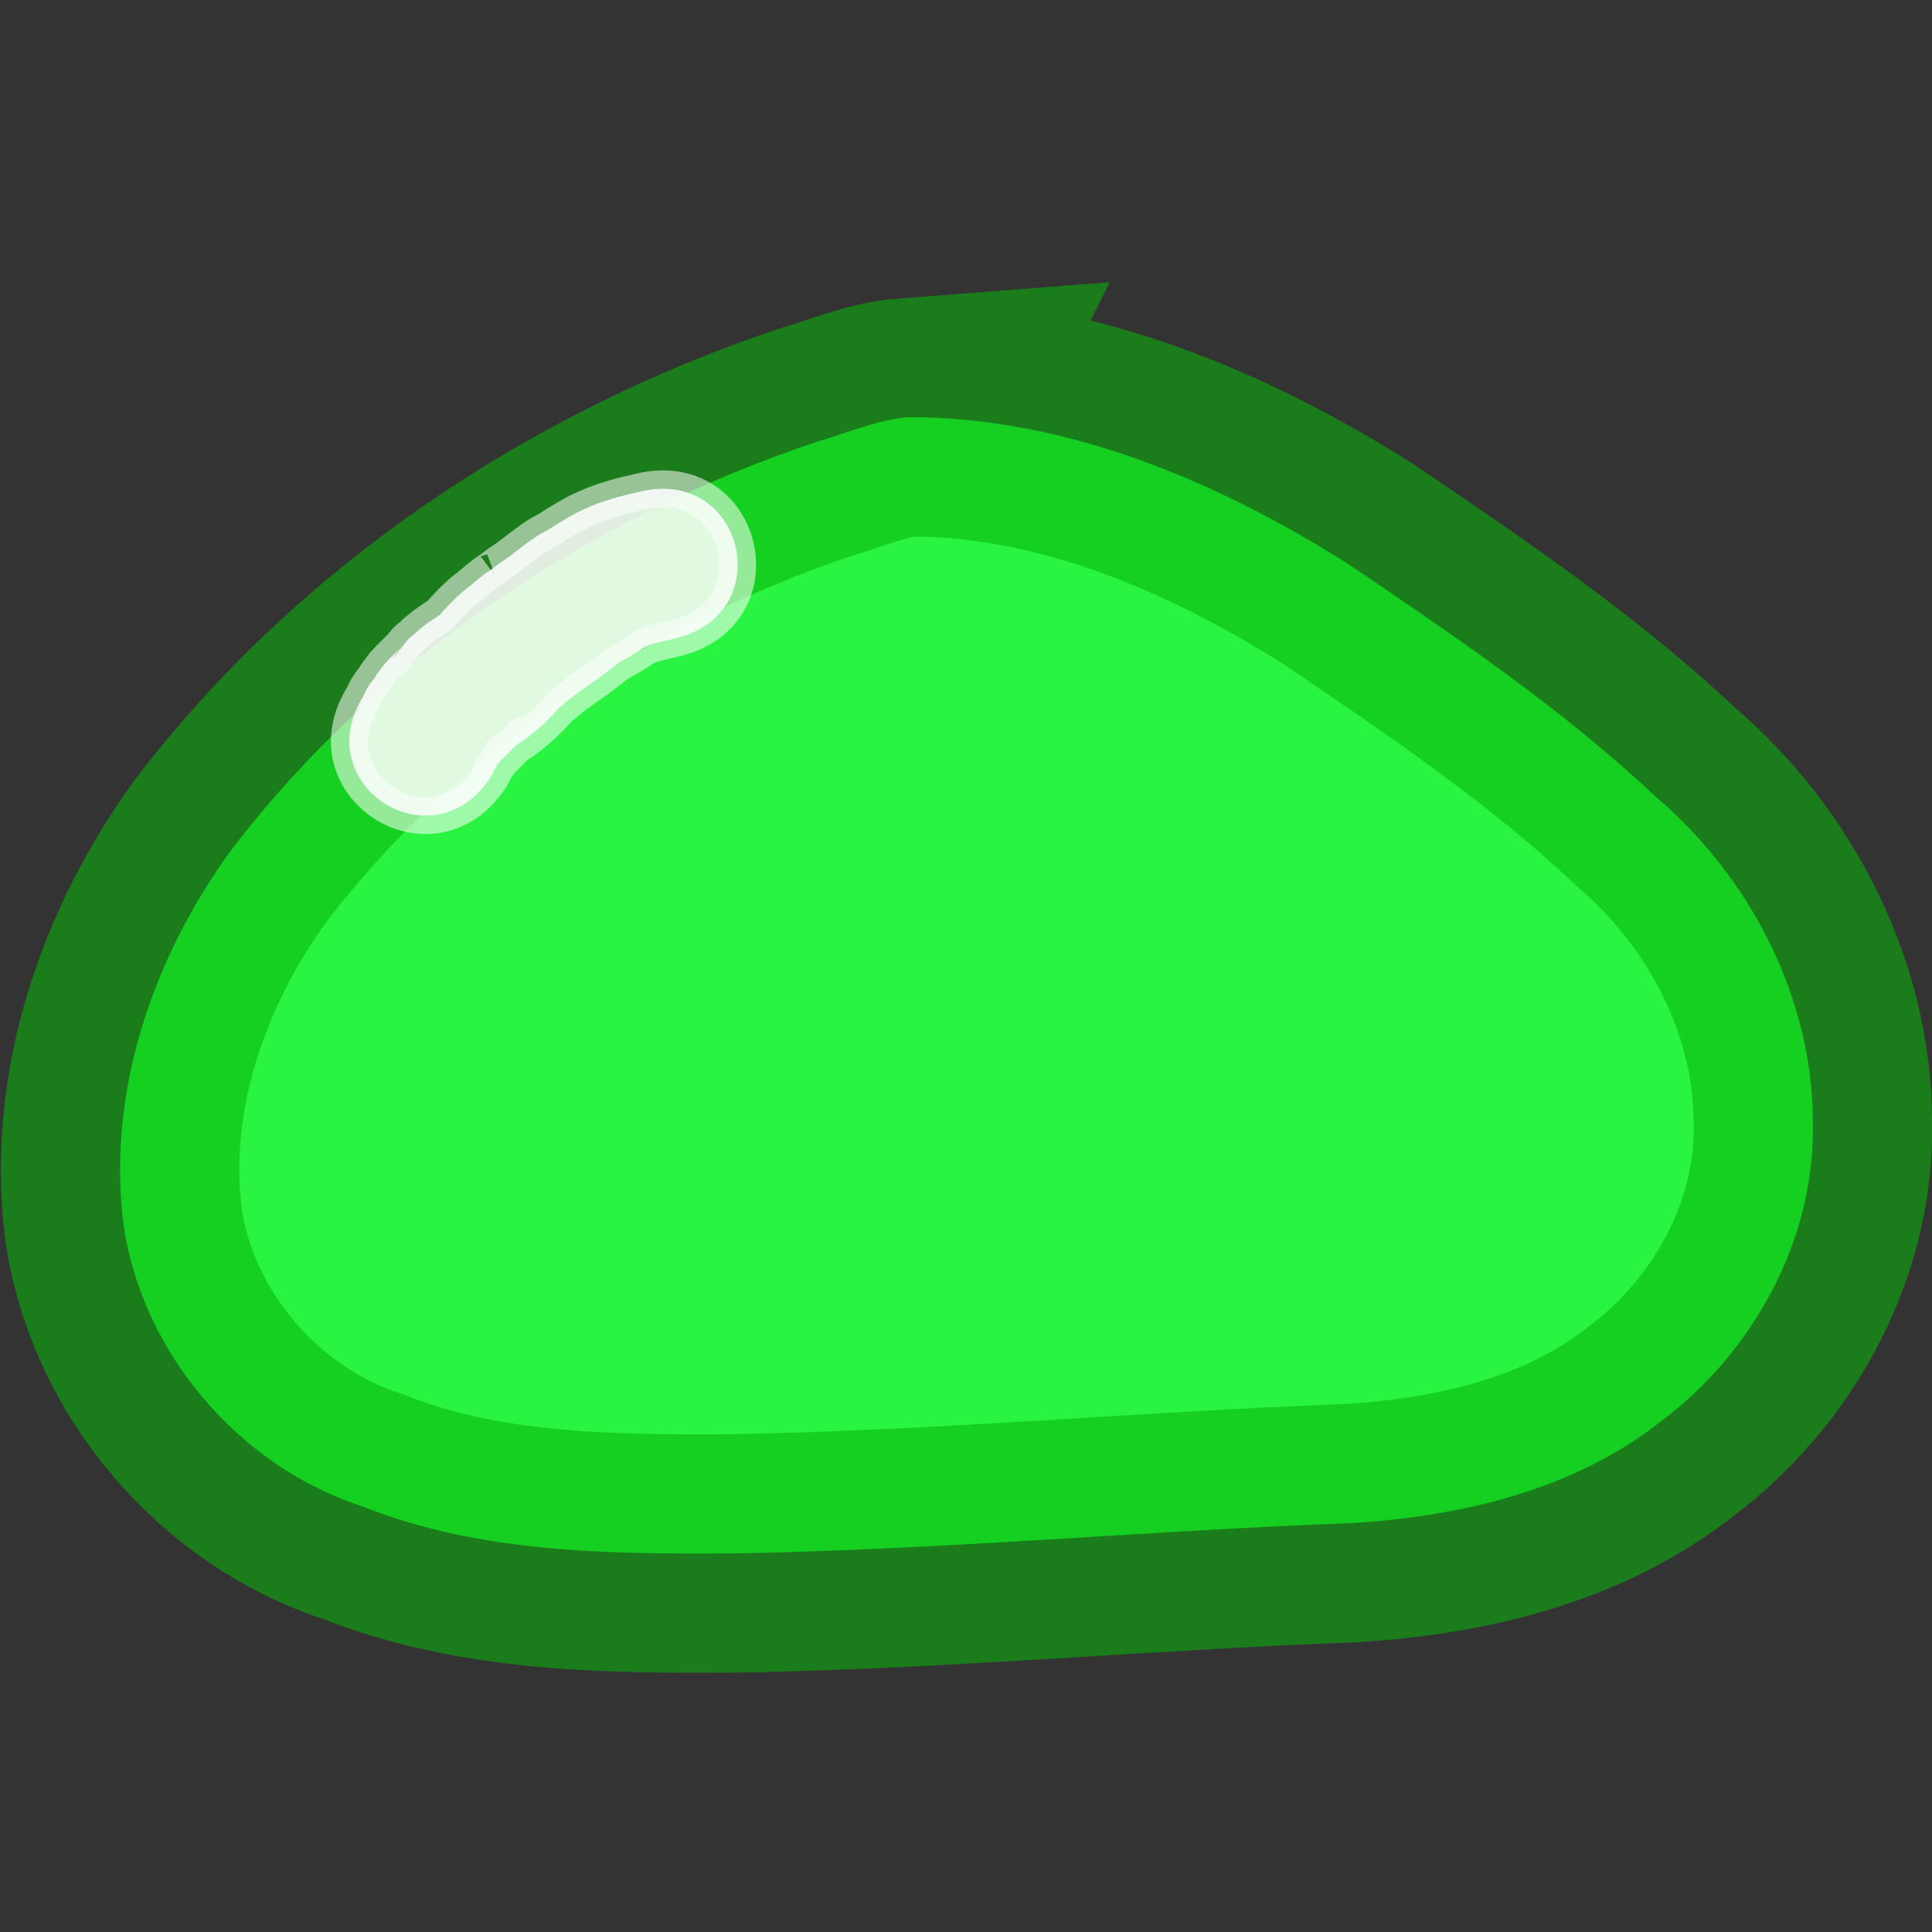 <?xml version="1.0" encoding="UTF-8" standalone="no"?>
<!-- Created with Inkscape (http://www.inkscape.org/) -->

<svg
   width="512"
   height="512"
   viewBox="0 0 512 512"
   version="1.1"
   id="svg1"
   sodipodi:docname="goop logo green?.svg"
   inkscape:version="1.3.2 (091e20ef0f, 2023-11-25, custom)"
   xmlns:inkscape="http://www.inkscape.org/namespaces/inkscape"
   xmlns:sodipodi="http://sodipodi.sourceforge.net/DTD/sodipodi-0.dtd"
   xmlns="http://www.w3.org/2000/svg"
   xmlns:svg="http://www.w3.org/2000/svg">
  <rect x="0" y="0" width="512" height="512" fill="#333333" stroke="none"/>
  <sodipodi:namedview
     id="namedview1"
     pagecolor="#505050"
     bordercolor="#ffffff"
     borderopacity="1"
     inkscape:showpageshadow="0"
     inkscape:pageopacity="0"
     inkscape:pagecheckerboard="1"
     inkscape:deskcolor="#505050"
     inkscape:document-units="px"
     inkscape:zoom="1.9082031"
     inkscape:cx="252.33163"
     inkscape:cy="251.80757"
     inkscape:window-width="2516"
     inkscape:window-height="1332"
     inkscape:window-x="0"
     inkscape:window-y="0"
     inkscape:window-maximized="1"
     inkscape:current-layer="layer1" />
  <defs
     id="defs1">
    <inkscape:perspective
       sodipodi:type="inkscape:persp3d"
       inkscape:vp_x="-91.501702 : -76.431927 : 1"
       inkscape:vp_y="0 : 1000 : 0"
       inkscape:vp_z="435.91426 : -76.431927 : 1"
       inkscape:persp3d-origin="172.20628 : -161.76527 : 1"
       id="perspective12" />
  </defs>
  <g
     inkscape:label="Layer 1"
     inkscape:groupmode="layer"
     id="layer1">
    <path
       d="m 240.878,110.56 c -8.465,0.649 -16.343,4.216 -24.438,6.519 -60.568,20.303 -116.241,57.273 -155.21,108.251 -20.502,28.123 -32.81,63.54 -28.577,98.551 4.714,34.472 30.614,64.75 63.633,75.428 31.06,12.292 65.043,12.548 97.956,12.36 54.894,-0.91 109.601,-6.025 164.448,-8.062 28.658,-1.825 58.225,-8.689 81.226,-26.741 24.716,-18.404 41.297,-48.495 40.505,-79.652 -0.09,-33.049 -16.684,-64.789 -41.594,-86.041 -24.981,-23.505 -53.532,-42.744 -81.855,-61.92 -34.748,-21.887 -74.406,-38.695 -116.094,-38.692 z"
       style="fill:#2af442;fill-opacity:1;stroke:#08b408;stroke-width:63.201;stroke-opacity:0.565"
       id="path66" />
    <path
       style="fill:#fffdfd;fill-opacity:0.871;stroke:#ffffff;stroke-width:9.755;stroke-dasharray:none;stroke-dashoffset:0;stroke-opacity:0.545"
       id="path73"
       d="m 169.598,130.3 c -4.934,1.093 -9.864,2.396 -14.486,4.484 -3.532,1.596 -6.794,3.666 -10.055,5.736 -3.911,1.929 -7.17,4.829 -10.653,7.39 -0.183,0.118 -0.371,0.23 -0.55,0.355 -0.532,0.371 -1.286,0.852 -1.861,1.281 -2.595,1.936 -3.807,2.975 -2.197,1.617 -2.252,1.468 -4.2,3.327 -6.323,4.961 -2.249,1.737 -4.184,3.815 -6.113,5.888 -0.928,0.998 -0.485,1.084 -0.98,0.967 -2.176,1.734 2.27,-1.72 -1.6,1.301 -0.14,0.11 0.256,-0.248 0.398,-0.356 0.244,-0.187 1.02,-0.685 0.756,-0.528 -0.625,0.374 -1.227,0.784 -1.84,1.176 -2.292,1.645 -1.303,0.88 -3.635,2.802 -0.163,0.134 -0.653,0.536 -0.484,0.409 0.458,-0.342 1.777,-1.435 1.349,-1.056 -4.742,4.199 -2.092,1.323 -5.296,5.094 5.485,-6.437 -1.139,1.798 -1.85,2.583 -0.93,1.026 1.586,-2.277 2.493,-3.323 0.026,-0.03 -0.066,0.044 -0.093,0.072 -0.828,0.887 -1.647,1.781 -2.471,2.672 -1.533,1.827 1.142,-1.009 1.564,-1.635 0.404,-0.6 -1.028,1.019 -1.553,1.517 -0.207,0.197 0.804,-0.811 0.599,-0.612 -2.04,1.984 -1.46,1.383 -2.926,3.016 -2.556,3.409 -1.286,1.523 -3.091,4.518 -0.227,0.376 0.452,-0.753 0.669,-1.135 0.011,-0.02 -0.036,0.029 -0.049,0.048 -0.31,0.443 -0.612,0.893 -0.92,1.337 -0.165,0.237 0.326,-0.477 0.489,-0.715 -2.188,2.553 -2.919,5.275 -4.35,8.457 -0.078,0.173 0.076,-0.375 0.152,-0.549 0.572,-1.307 1.193,-2.591 1.79,-3.887 -15.313,23.78 18.317,45.437 33.63,21.657 v 0 c 0.821,-1.645 1.704,-3.26 2.464,-4.934 0.236,-0.519 0.786,-2.132 0.518,-1.63 -4.747,8.901 -0.814,2.887 -2.928,5.835 -0.098,0.137 0.204,-0.268 0.307,-0.402 1.347,-1.829 1.621,-2.171 3.187,-4.643 0.552,-0.871 -3.384,5.344 -1.849,2.479 -0.482,0.416 -2.974,2.752 0.992,-0.962 0.2,-0.187 -0.798,0.748 -0.611,0.548 3.498,-3.746 1.983,-1.832 3.113,-3.276 -4.817,4.976 0.313,-0.117 0.726,-0.617 0.893,-1.084 3.598,-4.276 2.518,-3.378 -1.412,1.173 -2.6,2.643 -3.534,4.222 -0.696,1.177 1.871,-1.994 2.806,-2.991 -2.174,2.447 -0.822,1.089 -4.248,3.874 -0.635,0.682 1.51,-1.094 2.251,-1.66 1.952,-1.49 0.259,-0.283 0.233,-0.268 -0.045,0.027 0.074,-0.075 0.111,-0.112 -0.991,0.399 0.266,-0.097 2.033,-1.297 1.354,-0.92 2.852,-2.136 4.114,-3.2 0.418,-0.352 0.817,-0.726 1.225,-1.089 1.526,-1.462 3.113,-2.913 4.414,-4.587 2.209,-1.716 3.048,-2.619 4.819,-3.852 0.686,-0.511 1.414,-0.971 2.06,-1.532 0.402,-0.35 -0.916,0.553 -1.326,0.894 -0.34,0.284 0.748,-0.474 1.117,-0.72 1.253,-0.835 2.447,-1.738 3.699,-2.577 2.692,-2.023 5.151,-4.28 8.242,-5.726 1.085,-0.697 2.218,-1.318 3.275,-2.056 0.114,-0.08 0.145,-0.254 0.267,-0.323 2.695,-1.527 5.934,-1.886 8.859,-2.679 27.497,-6.626 18.127,-45.513 -9.37,-38.887 z" />
  </g>
</svg>
